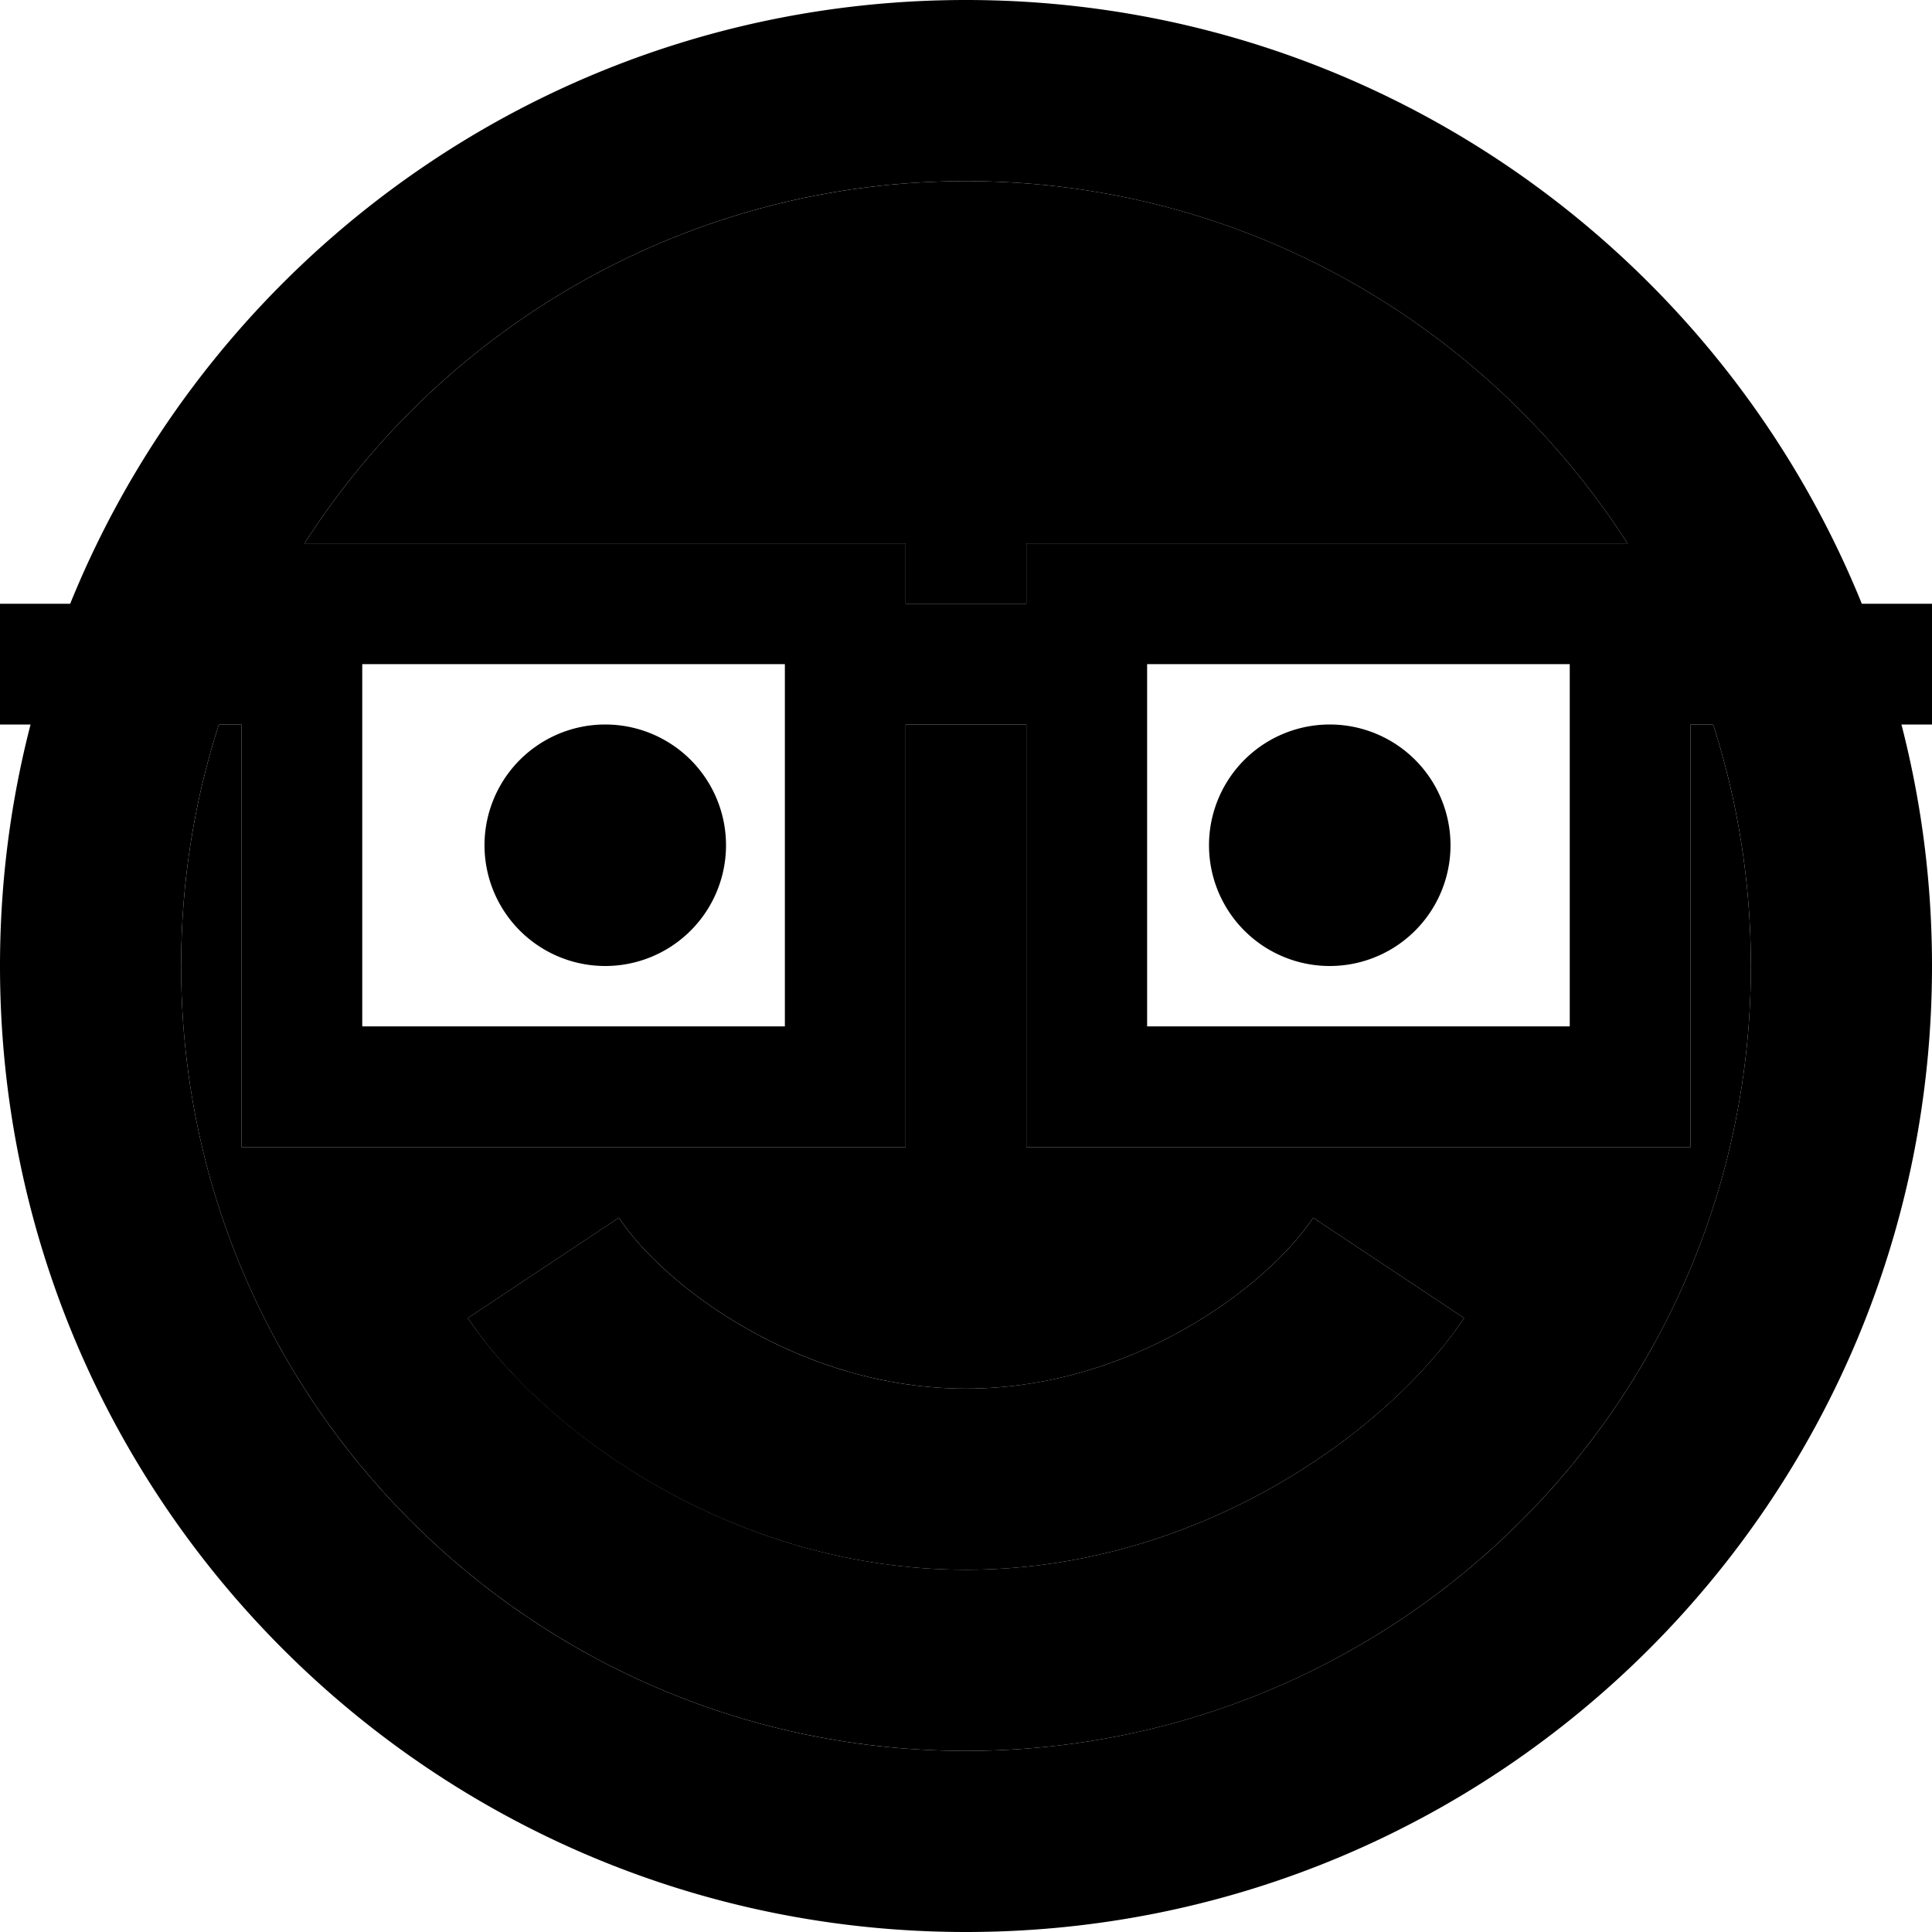 <svg xmlns="http://www.w3.org/2000/svg" viewBox="0 0 512 512"><path class="pr-icon-duotone-secondary" d="M48 256c0 114.9 93.1 208 208 208s208-93.1 208-208c0-22.3-3.5-43.8-10-64l-6 0 0 96 0 16-16 0-144 0-16 0 0-16 0-96-32 0 0 96 0 16-16 0L80 304l-16 0 0-16 0-96-6 0c-6.5 20.2-10 41.7-10 64zM80.7 144L224 144l16 0 0 16 32 0 0-16 16 0 143.3 0C394.3 86.3 329.6 48 256 48s-138.3 38.3-175.3 96zM124 349.3L164 322.7C176 340.8 211.9 368 256 368s80-27.2 92-45.3L388 349.3C368 379.2 317.9 416 256 416s-112-36.8-132-66.7z"/><path class="pr-icon-duotone-primary" d="M256 464C141.1 464 48 370.9 48 256c0-22.3 3.5-43.8 10-64l6 0 0 96 0 16 16 0 144 0 16 0 0-16 0-96 32 0 0 96 0 16 16 0 144 0 16 0 0-16 0-96 6 0c6.5 20.2 10 41.7 10 64c0 114.9-93.1 208-208 208zM256 0C148.6 0 56.6 66.2 18.6 160L16 160 0 160l0 32 8.1 0C2.8 212.5 0 233.9 0 256C0 397.4 114.6 512 256 512s256-114.6 256-256c0-22.1-2.8-43.5-8.1-64l8.1 0 0-32-16 0-2.6 0C455.4 66.2 363.4 0 256 0zM240 160l0-16-16 0L80.7 144c37-57.7 101.7-96 175.3-96s138.3 38.3 175.3 96L288 144l-16 0 0 16-32 0zm16 256c61.9 0 112-36.8 132-66.7L348 322.7C336 340.8 300.1 368 256 368s-80-27.2-92-45.3L124 349.3c19.9 29.9 70 66.7 132 66.7zm48-144l0-96 112 0 0 96-112 0zM96 176l112 0 0 96L96 272l0-96zm96.4 48a32 32 0 1 0 -64 0 32 32 0 1 0 64 0zm160 32a32 32 0 1 0 0-64 32 32 0 1 0 0 64z"/></svg>
